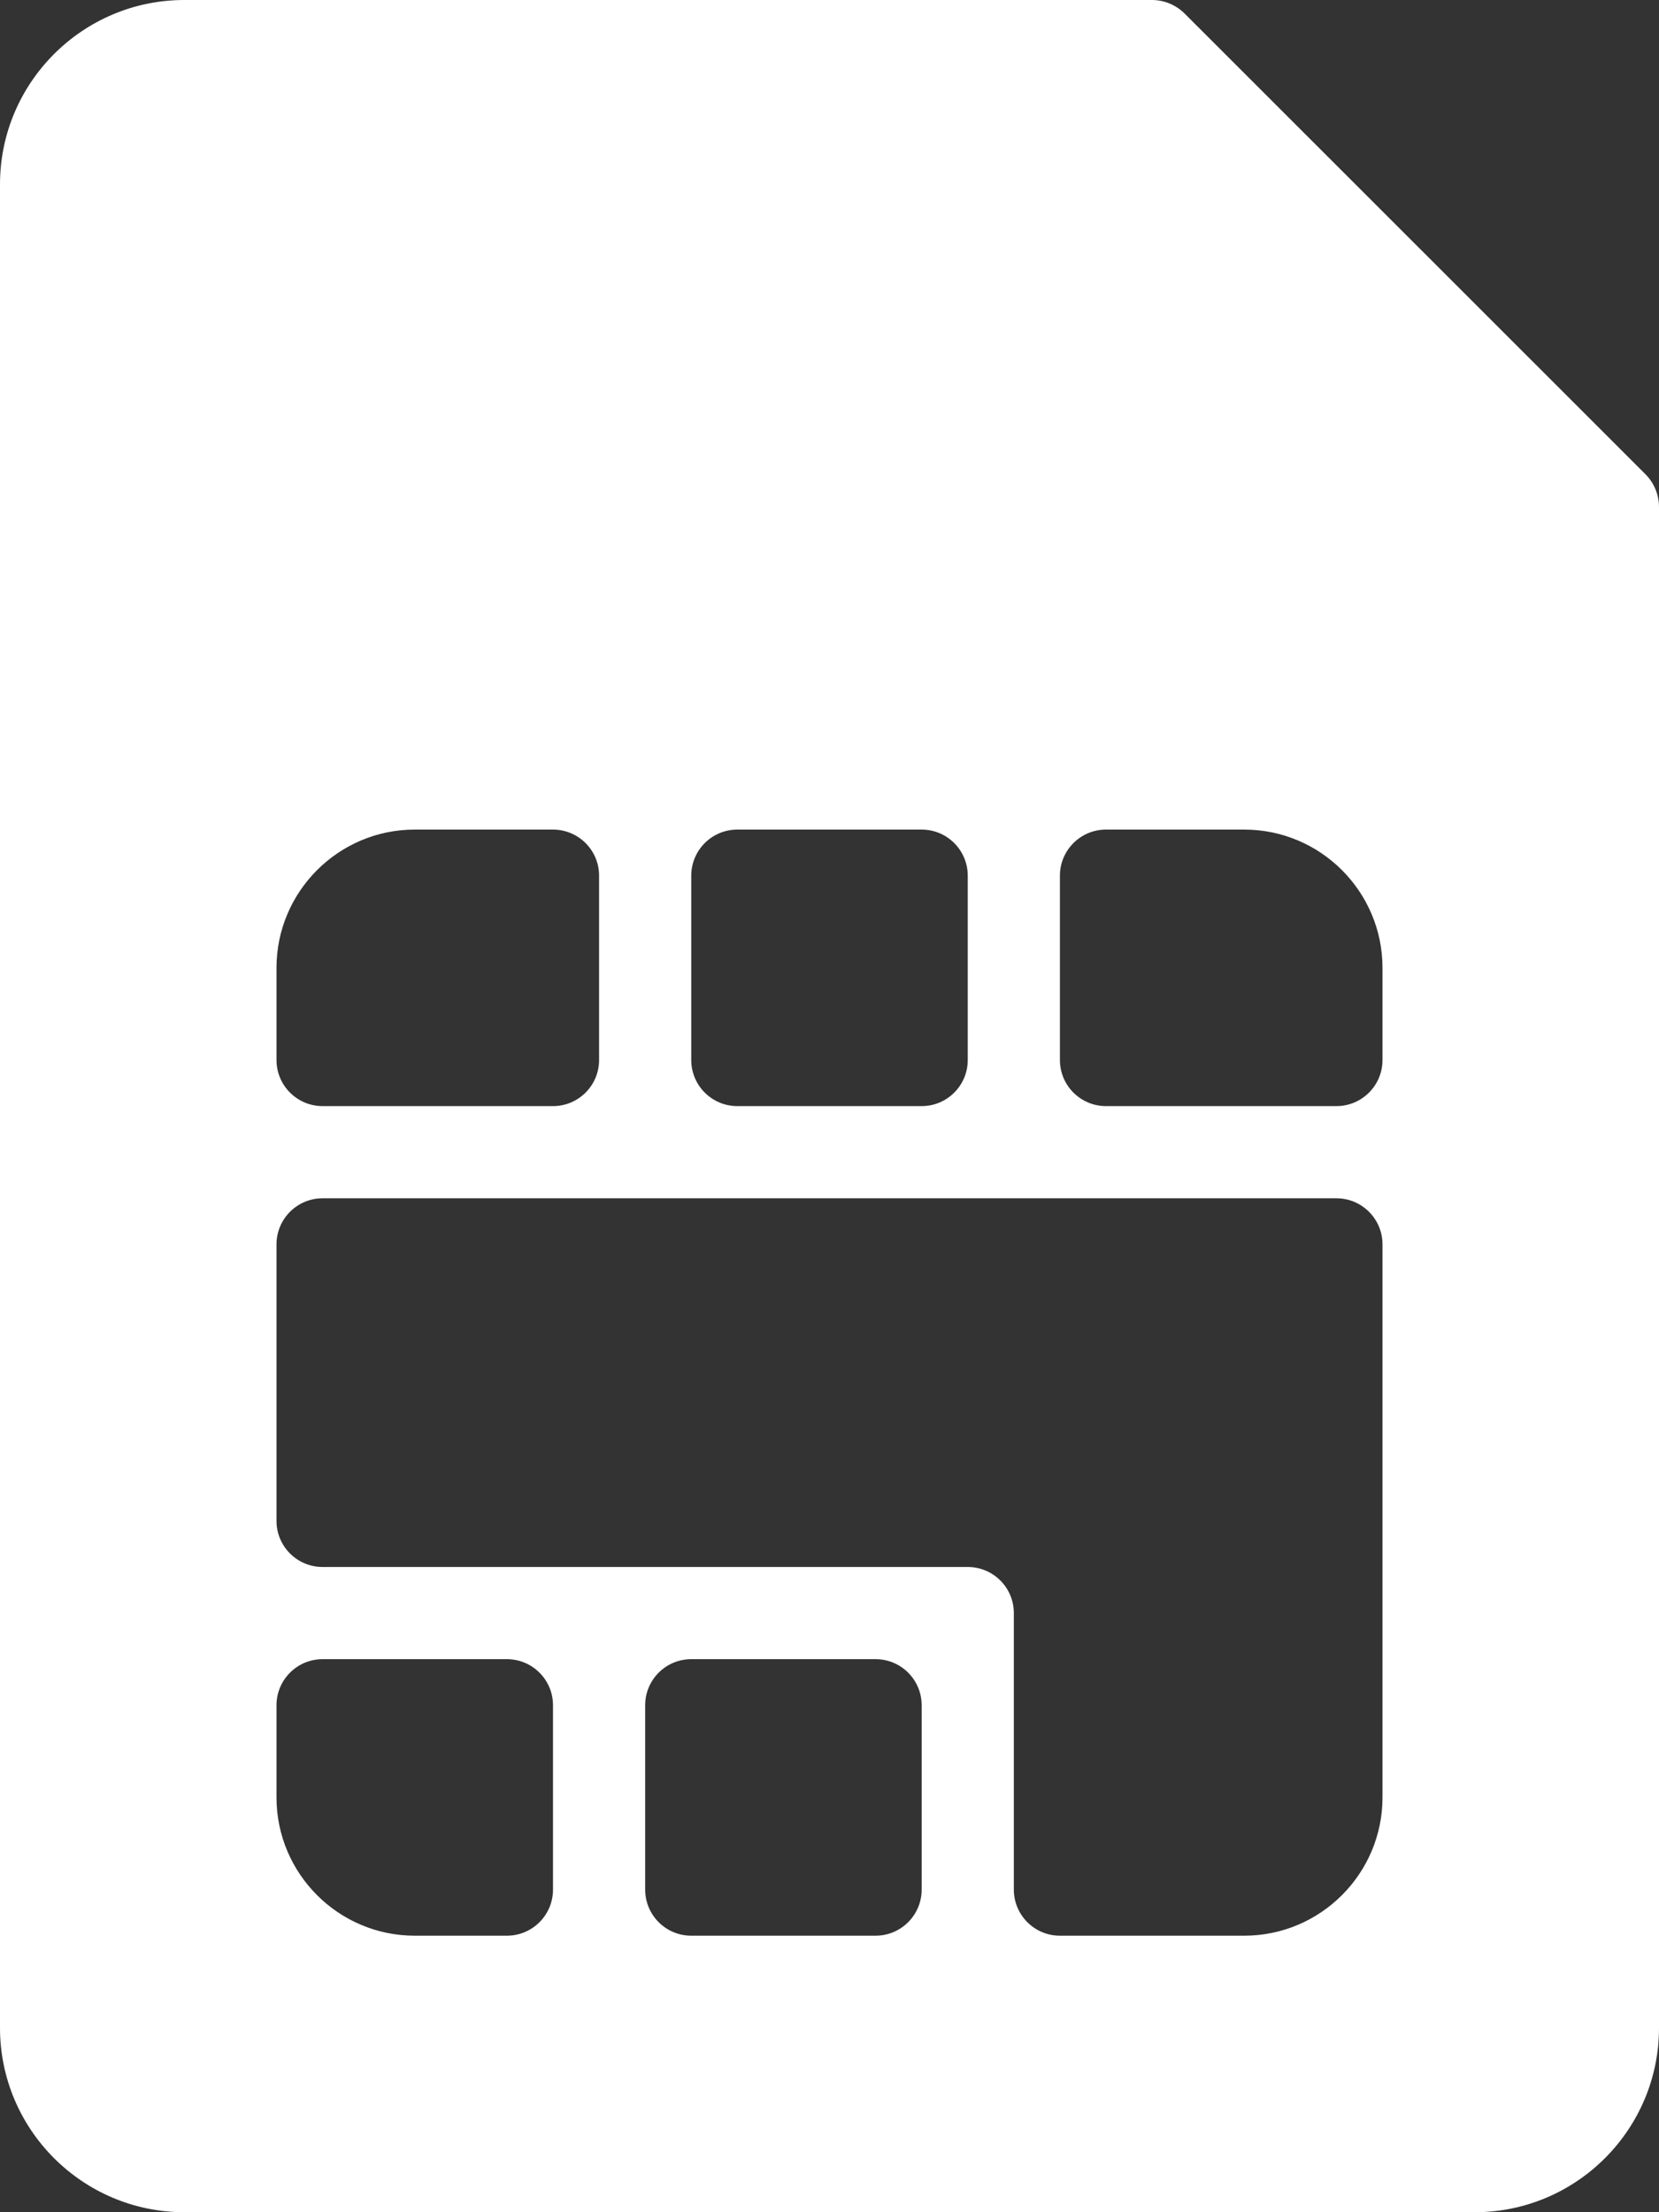 <svg width="18" height="24" viewBox="0 0 18 24" fill="none" xmlns="http://www.w3.org/2000/svg">
<rect x="0" y="0" width="18" height="24" fill="#333333" stroke="none"/>
<path d="M17.854 5.146L12.852 0.146C12.758 0.053 12.631 0 12.498 0H2C0.897 0 0 0.897 0 2V22C0 23.103 0.897 24 2 24H16C17.103 24 18 23.103 18 22V5.5C18 5.367 17.947 5.24 17.854 5.146ZM7.5 9.5C7.5 9.224 7.724 9 8 9H10C10.276 9 10.5 9.224 10.5 9.5V11.5C10.5 11.776 10.276 12 10 12H8C7.724 12 7.5 11.776 7.5 11.5V9.5ZM3 10.5C3 9.673 3.673 9 4.5 9H6C6.276 9 6.5 9.224 6.5 9.5V11.5C6.5 11.776 6.276 12 6 12H3.5C3.224 12 3 11.776 3 11.5V10.5ZM6 20.5C6 20.776 5.776 21 5.5 21H4.5C3.673 21 3 20.327 3 19.5V18.5C3 18.224 3.224 18 3.5 18H5.5C5.776 18 6 18.224 6 18.5V20.5H6ZM10 20.5C10 20.776 9.776 21 9.5 21H7.5C7.224 21 7 20.776 7 20.5V18.5C7 18.224 7.224 18 7.5 18H9.5C9.776 18 10 18.224 10 18.5V20.5H10ZM15 19.5C15 20.327 14.327 21 13.5 21H11.5C11.224 21 11 20.776 11 20.5V17.5C11 17.224 10.776 17 10.5 17H3.5C3.224 17 3 16.776 3 16.5V13.5C3 13.224 3.224 13 3.5 13H14.5C14.776 13 15 13.224 15 13.5V19.5H15ZM15 11.5C15 11.776 14.776 12 14.5 12H12C11.724 12 11.5 11.776 11.5 11.5V9.5C11.5 9.224 11.724 9 12 9H13.5C14.327 9 15 9.673 15 10.5V11.5Z" fill="white"/>
</svg>
